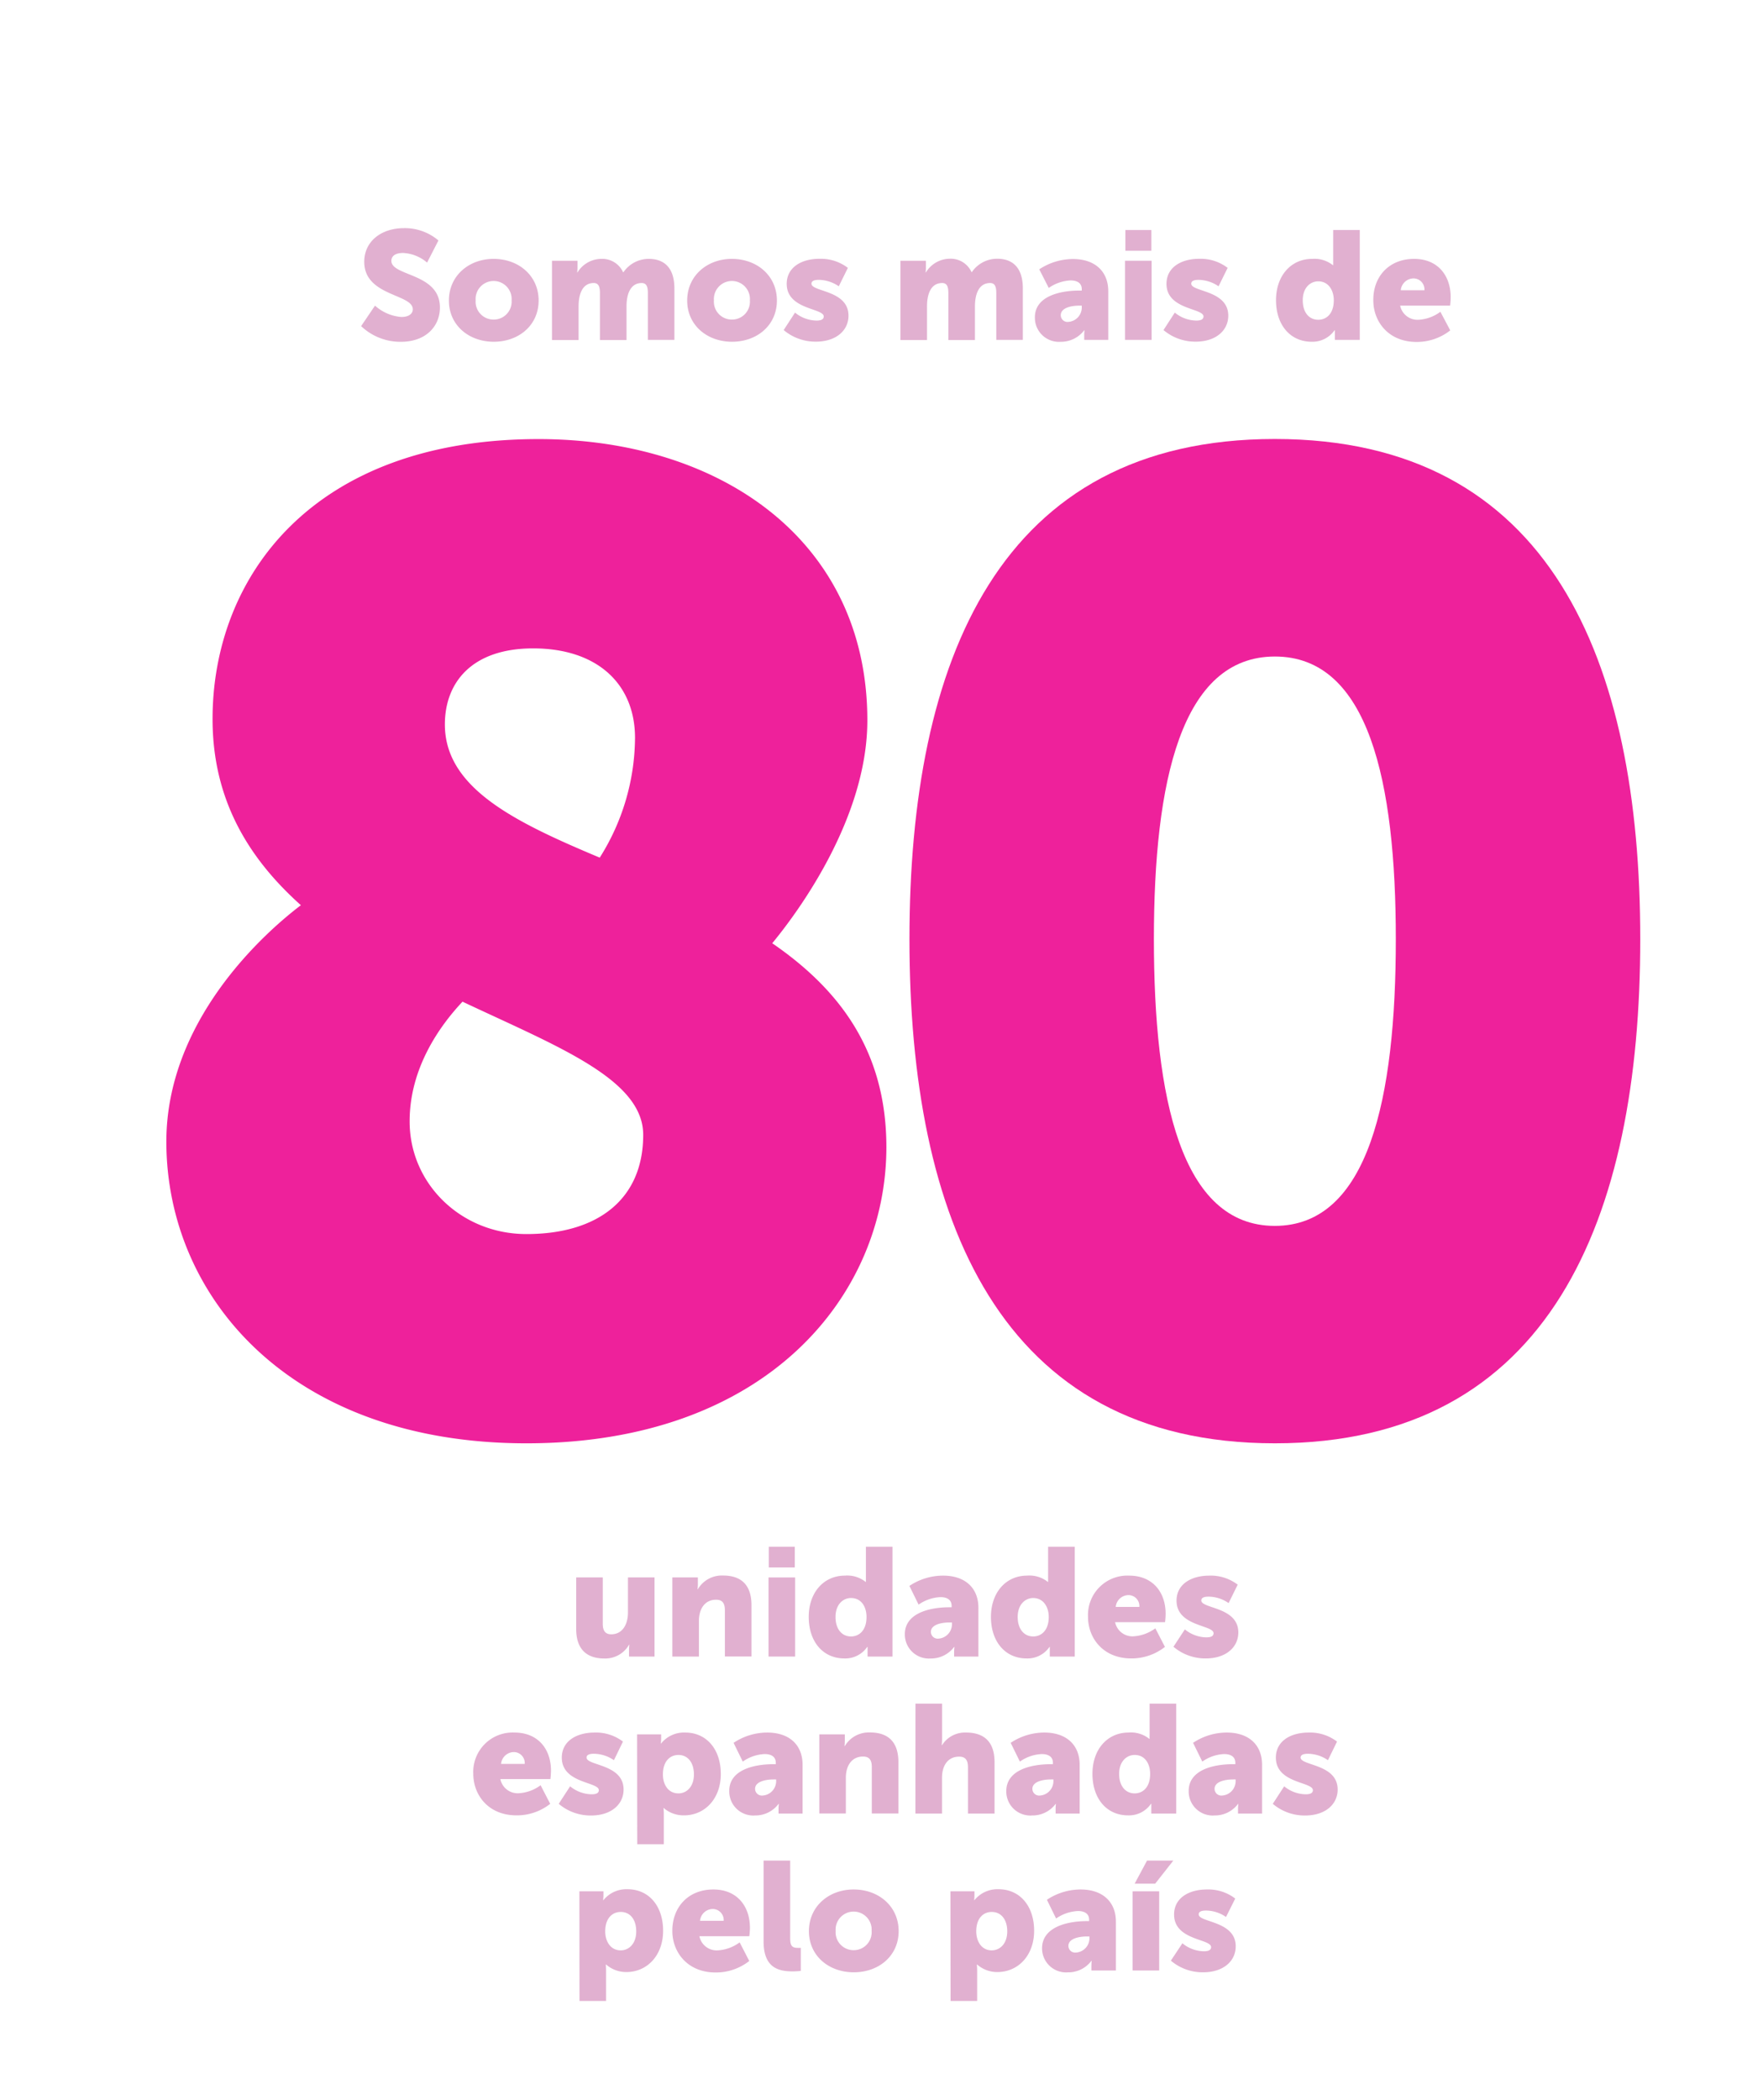 <svg id="Camada_1" data-name="Camada 1" xmlns="http://www.w3.org/2000/svg" viewBox="0 0 366.69 436.7"><defs><style>.cls-1{opacity:0.87;}.cls-2{fill:#dca4c9;}.cls-3{fill:#ec008c;}</style></defs><title>icon</title><g class="cls-1"><path class="cls-2" d="M119.84,328h5.53v9.65c0,1.53.61,2.17,1.76,2.17,2.36,0,3.48-2.08,3.48-4.54V328h5.53v16.45h-5.31V343a8,8,0,0,1,.07-1h-.07a5.7,5.7,0,0,1-5.14,2.85c-3.26,0-5.85-1.54-5.85-6.17Z"/><path class="cls-2" d="M139.84,328h5.31v1.44a8,8,0,0,1-.07,1h.07a5.8,5.8,0,0,1,5.24-2.84c3.32,0,5.91,1.53,5.91,6.16v10.67h-5.53V334.8c0-1.53-.6-2.17-1.82-2.17-2.46,0-3.58,2.05-3.58,4.38v7.44h-5.53Z"/><path class="cls-2" d="M159.85,328h5.53v16.45h-5.53Zm.06-6.39h5.4v4.31h-5.4Z"/><path class="cls-2" d="M175.73,327.62a6.08,6.08,0,0,1,4.31,1.31h.06s0-.32,0-.74v-6.58h5.53v22.84h-5.18v-1.08c0-.51,0-.93,0-.93h-.07a5.54,5.54,0,0,1-4.76,2.4c-4.47,0-7.41-3.52-7.41-8.63S171.35,327.62,175.73,327.62ZM177,340.27c1.67,0,3.23-1.22,3.23-4.06,0-2-1-3.93-3.23-3.93-1.72,0-3.22,1.41-3.22,3.93S175.09,340.27,177,340.27Z"/><path class="cls-2" d="M197.46,334.2h.47v-.29c0-1.37-1.11-1.82-2.33-1.82a8.63,8.63,0,0,0-4.54,1.56l-1.91-3.89a12.63,12.63,0,0,1,7-2.14c4.54,0,7.35,2.52,7.35,6.71v10.12h-5.05v-1a8,8,0,0,1,.07-1h-.07a6,6,0,0,1-4.89,2.4,5,5,0,0,1-5.36-5C188.16,335.41,193.4,334.2,197.46,334.2Zm-2.27,6.52a3,3,0,0,0,2.81-2.91v-.45h-.51c-1.7,0-3.87.45-3.87,1.95A1.41,1.41,0,0,0,195.19,340.72Z"/><path class="cls-2" d="M213.62,327.62a6.11,6.11,0,0,1,4.32,1.31H218s0-.32,0-.74v-6.58h5.53v22.84h-5.18v-1.08c0-.51,0-.93,0-.93h-.06a5.54,5.54,0,0,1-4.76,2.4c-4.48,0-7.42-3.52-7.42-8.63S209.25,327.62,213.62,327.62Zm1.28,12.65c1.66,0,3.23-1.22,3.23-4.06,0-2-1.06-3.93-3.23-3.93-1.72,0-3.23,1.41-3.23,3.93S213,340.27,214.9,340.27Z"/><path class="cls-2" d="M234.84,327.62c4.86,0,7.6,3.38,7.6,7.95a16.76,16.76,0,0,1-.12,1.73H231.93a3.68,3.68,0,0,0,3.84,2.94,8.47,8.47,0,0,0,4.53-1.66l2,3.86a11.24,11.24,0,0,1-7,2.4c-5.88,0-9-4.25-9-8.63A8.19,8.19,0,0,1,234.84,327.62Zm2.14,6.51a2.28,2.28,0,0,0-2.27-2.46,2.7,2.7,0,0,0-2.65,2.46Z"/><path class="cls-2" d="M246.44,338.8a7.23,7.23,0,0,0,4.47,1.66c1.12,0,1.5-.35,1.5-.86,0-1.76-7.7-1.38-7.7-6.78,0-3.38,3-5.2,6.84-5.2a9.25,9.25,0,0,1,5.88,1.88l-1.89,3.83a7.49,7.49,0,0,0-4.15-1.34c-1.18,0-1.53.35-1.53.8,0,1.73,7.7,1.31,7.7,6.65,0,3.06-2.56,5.4-6.78,5.4a10.23,10.23,0,0,1-6.71-2.43Z"/><path class="cls-2" d="M107,360.25c4.86,0,7.6,3.38,7.6,7.95a16.76,16.76,0,0,1-.12,1.73H104.07a3.68,3.68,0,0,0,3.84,2.94,8.47,8.47,0,0,0,4.53-1.66l2,3.86a11.18,11.18,0,0,1-7,2.4c-5.88,0-9-4.25-9-8.63A8.19,8.19,0,0,1,107,360.25Zm2.14,6.52a2.28,2.28,0,0,0-2.27-2.46,2.7,2.7,0,0,0-2.65,2.46Z"/><path class="cls-2" d="M118.58,371.43a7.23,7.23,0,0,0,4.47,1.66c1.12,0,1.5-.35,1.5-.86,0-1.76-7.7-1.37-7.7-6.77,0-3.39,3-5.21,6.84-5.21a9.25,9.25,0,0,1,5.88,1.88L127.69,366a7.47,7.47,0,0,0-4.16-1.34c-1.18,0-1.53.35-1.53.79,0,1.73,7.7,1.31,7.7,6.65,0,3.07-2.56,5.4-6.78,5.4a10.23,10.23,0,0,1-6.71-2.43Z"/><path class="cls-2" d="M132.51,360.63h5v.83a8.83,8.83,0,0,1-.07,1.06h.07a6.08,6.08,0,0,1,5-2.27c4.47,0,7.41,3.51,7.41,8.62s-3.29,8.6-7.67,8.6A6.32,6.32,0,0,1,138,375.9H138a13,13,0,0,1,.07,1.41v6.17h-5.53Zm8.6,12.27c1.72,0,3.22-1.4,3.22-3.93s-1.31-4.06-3.22-4.06c-1.67,0-3.23,1.22-3.23,4.06C137.88,371,138.93,372.9,141.11,372.9Z"/><path class="cls-2" d="M160.88,366.83h.48v-.29c0-1.37-1.11-1.82-2.33-1.82a8.56,8.56,0,0,0-4.54,1.57l-1.91-3.9a12.63,12.63,0,0,1,7-2.14c4.54,0,7.35,2.52,7.35,6.71v10.13h-5v-1a8,8,0,0,1,.07-1h-.07a6,6,0,0,1-4.88,2.4,5,5,0,0,1-5.37-5C151.59,368,156.83,366.83,160.88,366.83Zm-2.26,6.52a3,3,0,0,0,2.81-2.91V370h-.51c-1.7,0-3.87.45-3.87,1.95A1.41,1.41,0,0,0,158.62,373.35Z"/><path class="cls-2" d="M170.41,360.63h5.3v1.44a9.26,9.26,0,0,1-.06,1h.06a5.8,5.8,0,0,1,5.24-2.84c3.32,0,5.91,1.53,5.91,6.17v10.67h-5.53v-9.65c0-1.54-.6-2.18-1.82-2.18-2.46,0-3.58,2.05-3.58,4.38v7.45h-5.52Z"/><path class="cls-2" d="M190.41,354.24h5.53v7.22a13,13,0,0,1-.07,1.41h.07a5.63,5.63,0,0,1,5-2.62c3.33,0,5.92,1.53,5.92,6.17v10.67h-5.53v-9.65c0-1.54-.61-2.18-1.82-2.18-2.4,0-3.58,1.89-3.58,4.41v7.42h-5.53Z"/><path class="cls-2" d="M218.56,366.83H219v-.29c0-1.37-1.12-1.82-2.33-1.82a8.56,8.56,0,0,0-4.54,1.57l-1.92-3.9a12.66,12.66,0,0,1,7-2.14c4.53,0,7.35,2.52,7.35,6.71v10.13h-5v-1a9.33,9.33,0,0,1,.06-1h-.06a6,6,0,0,1-4.89,2.4,5,5,0,0,1-5.37-5C209.26,368,214.5,366.83,218.56,366.83Zm-2.27,6.52a3,3,0,0,0,2.81-2.91V370h-.51c-1.69,0-3.86.45-3.86,1.95A1.4,1.4,0,0,0,216.29,373.35Z"/><path class="cls-2" d="M234.73,360.25a6.07,6.07,0,0,1,4.31,1.31h.07a6.63,6.63,0,0,1,0-.74v-6.58h5.53v22.85h-5.18V376c0-.51,0-.93,0-.93h-.07a5.54,5.54,0,0,1-4.76,2.4c-4.47,0-7.41-3.51-7.41-8.63S230.35,360.25,234.73,360.25ZM236,372.9c1.66,0,3.22-1.21,3.22-4.06,0-2-1-3.93-3.22-3.93-1.73,0-3.23,1.41-3.23,3.93S234.09,372.9,236,372.9Z"/><path class="cls-2" d="M256.46,366.83h.48v-.29c0-1.37-1.12-1.82-2.34-1.82a8.56,8.56,0,0,0-4.53,1.57l-1.92-3.9a12.63,12.63,0,0,1,7-2.14c4.54,0,7.35,2.52,7.35,6.71v10.13h-5v-1a9.33,9.33,0,0,1,.06-1h-.06a6,6,0,0,1-4.89,2.4,5,5,0,0,1-5.37-5C247.16,368,252.4,366.83,256.46,366.83Zm-2.27,6.52a3,3,0,0,0,2.81-2.91V370h-.51c-1.7,0-3.87.45-3.87,1.95A1.41,1.41,0,0,0,254.19,373.35Z"/><path class="cls-2" d="M267.1,371.43a7.21,7.21,0,0,0,4.47,1.66c1.12,0,1.5-.35,1.5-.86,0-1.76-7.7-1.37-7.7-6.77,0-3.39,3-5.21,6.84-5.21a9.25,9.25,0,0,1,5.88,1.88L276.2,366a7.43,7.43,0,0,0-4.15-1.34c-1.18,0-1.53.35-1.53.79,0,1.73,7.7,1.31,7.7,6.65,0,3.07-2.56,5.4-6.78,5.4a10.21,10.21,0,0,1-6.71-2.43Z"/><path class="cls-2" d="M120.51,393.27h5v.83a8.77,8.77,0,0,1-.07,1h.07a6.12,6.12,0,0,1,5-2.27c4.48,0,7.41,3.52,7.41,8.63s-3.29,8.59-7.66,8.59a6.36,6.36,0,0,1-4.19-1.56H126s.06.57.06,1.4v6.17h-5.53Zm8.6,12.27c1.72,0,3.22-1.41,3.22-3.94s-1.31-4.05-3.22-4.05c-1.66,0-3.23,1.21-3.23,4.05C125.88,403.59,126.93,405.54,129.11,405.54Z"/><path class="cls-2" d="M148.38,392.88c4.85,0,7.6,3.39,7.6,8a14.22,14.22,0,0,1-.13,1.72H145.47a3.66,3.66,0,0,0,3.83,2.94,8.42,8.42,0,0,0,4.54-1.66l2,3.87a11.21,11.21,0,0,1-7,2.39c-5.87,0-9-4.25-9-8.62C139.81,396.65,143.07,392.88,148.38,392.88Zm2.14,6.52a2.29,2.29,0,0,0-2.27-2.46,2.69,2.69,0,0,0-2.65,2.46Z"/><path class="cls-2" d="M158.82,386.87h5.53v16.05c0,1.56.29,2.1,1.54,2.1a5.9,5.9,0,0,0,.67,0v4.79a15.49,15.49,0,0,1-1.67.1c-2.93,0-6.07-.7-6.07-6.23Z"/><path class="cls-2" d="M177.55,392.88c5.21,0,9.36,3.49,9.36,8.66s-4.15,8.56-9.33,8.56-9.33-3.41-9.33-8.56S172.4,392.88,177.55,392.88Zm0,12.62a3.72,3.72,0,0,0,3.74-4,3.75,3.75,0,1,0-7.48,0A3.72,3.72,0,0,0,177.58,405.5Z"/><path class="cls-2" d="M197.68,393.27h5v.83a10.21,10.21,0,0,1-.06,1h.06a6.14,6.14,0,0,1,5-2.27c4.47,0,7.41,3.52,7.41,8.63s-3.29,8.59-7.67,8.59a6.36,6.36,0,0,1-4.18-1.56h-.07a12.71,12.71,0,0,1,.07,1.4v6.17h-5.53Zm8.59,12.27c1.73,0,3.23-1.41,3.23-3.94s-1.31-4.05-3.23-4.05c-1.66,0-3.22,1.21-3.22,4.05C203.05,403.59,204.1,405.54,206.27,405.54Z"/><path class="cls-2" d="M226.05,399.46h.48v-.28c0-1.38-1.12-1.82-2.33-1.82a8.63,8.63,0,0,0-4.54,1.56l-1.91-3.9a12.71,12.71,0,0,1,7-2.14c4.54,0,7.35,2.53,7.35,6.71v10.13H227v-1a8,8,0,0,1,.07-1H227a6,6,0,0,1-4.89,2.39,5,5,0,0,1-5.37-5C216.75,400.68,222,399.46,226.05,399.46ZM223.78,406a3,3,0,0,0,2.82-2.9v-.45h-.52c-1.69,0-3.86.45-3.86,1.95A1.4,1.4,0,0,0,223.78,406Z"/><path class="cls-2" d="M235.58,393.27h5.52v16.45h-5.52Zm3-6.4h5.46l-3.77,4.8H236Z"/><path class="cls-2" d="M245.93,404.07a7.23,7.23,0,0,0,4.47,1.66c1.12,0,1.5-.36,1.5-.87,0-1.75-7.7-1.37-7.7-6.77,0-3.39,3-5.21,6.84-5.21a9.2,9.2,0,0,1,5.88,1.89L255,398.6a7.41,7.41,0,0,0-4.15-1.34c-1.18,0-1.53.35-1.53.8,0,1.72,7.7,1.31,7.7,6.64,0,3.07-2.56,5.4-6.78,5.4a10.2,10.2,0,0,1-6.71-2.42Z"/></g><g class="cls-1"><path class="cls-2" d="M78,63.55a9.2,9.2,0,0,0,5.49,2.36c1.57,0,2.37-.7,2.37-1.6,0-3.22-10.1-2.71-10.1-9.87,0-4.22,3.49-7,8.28-7A10.77,10.77,0,0,1,91.19,50L88.83,54.6a8.24,8.24,0,0,0-5-2c-1.69,0-2.43.7-2.43,1.63,0,3.26,10.1,2.49,10.1,9.71,0,3.83-2.84,7.13-8.12,7.13a11.83,11.83,0,0,1-8.27-3.26Z"/><path class="cls-2" d="M102.67,53.83c5.2,0,9.36,3.49,9.36,8.66s-4.16,8.57-9.33,8.57-9.33-3.42-9.33-8.57S97.52,53.83,102.67,53.83Zm0,12.62a3.72,3.72,0,0,0,3.74-4,3.75,3.75,0,1,0-7.48,0A3.72,3.72,0,0,0,102.7,66.45Z"/><path class="cls-2" d="M114.81,54.22h5.3v1.43a9.33,9.33,0,0,1-.06,1h.06A5.86,5.86,0,0,1,125,53.83a4.76,4.76,0,0,1,4.6,2.78h.07a6.36,6.36,0,0,1,5.27-2.78c3,0,5.33,1.63,5.33,6.17V70.67h-5.52V60.93c0-1.22-.23-2.08-1.28-2.08-2.4,0-3.16,2.4-3.16,4.86v7h-5.53V60.93c0-1.22-.23-2.08-1.28-2.08-2.52,0-3.16,2.59-3.16,4.86v7h-5.53Z"/><path class="cls-2" d="M152.23,53.83c5.2,0,9.36,3.49,9.36,8.66s-4.16,8.57-9.33,8.57-9.33-3.42-9.33-8.57S147.08,53.83,152.23,53.83Zm0,12.62a3.72,3.72,0,0,0,3.74-4,3.75,3.75,0,1,0-7.48,0A3.72,3.72,0,0,0,152.26,66.45Z"/><path class="cls-2" d="M165.36,65a7.23,7.23,0,0,0,4.47,1.66c1.12,0,1.5-.35,1.5-.86,0-1.76-7.7-1.38-7.7-6.78,0-3.39,3-5.21,6.84-5.21a9.26,9.26,0,0,1,5.88,1.89l-1.89,3.83a7.49,7.49,0,0,0-4.15-1.34c-1.18,0-1.53.35-1.53.8,0,1.72,7.7,1.31,7.7,6.65,0,3.06-2.56,5.4-6.78,5.4A10.23,10.23,0,0,1,163,68.63Z"/><path class="cls-2" d="M187.28,54.22h5.3v1.43a9.33,9.33,0,0,1-.06,1h.06a5.86,5.86,0,0,1,4.89-2.85,4.76,4.76,0,0,1,4.6,2.78h.07a6.36,6.36,0,0,1,5.27-2.78c3,0,5.33,1.63,5.33,6.17V70.67h-5.52V60.93c0-1.22-.23-2.08-1.28-2.08-2.4,0-3.16,2.4-3.16,4.86v7h-5.53V60.93c0-1.22-.23-2.08-1.28-2.08-2.52,0-3.16,2.59-3.16,4.86v7h-5.53Z"/><path class="cls-2" d="M224.47,60.42H225v-.29c0-1.38-1.12-1.82-2.33-1.82a8.63,8.63,0,0,0-4.54,1.56L216.16,56a12.77,12.77,0,0,1,7-2.14c4.54,0,7.35,2.53,7.35,6.71V70.67h-5v-1a9.26,9.26,0,0,1,.06-1h-.06a6.05,6.05,0,0,1-4.89,2.4,5,5,0,0,1-5.37-5C215.17,61.63,220.41,60.42,224.47,60.42Zm-2.27,6.51A3,3,0,0,0,225,64v-.45h-.51c-1.69,0-3.86.45-3.86,2A1.4,1.4,0,0,0,222.2,66.93Z"/><path class="cls-2" d="M234,54.22h5.53V70.67H234Zm.07-6.39h5.4v4.31h-5.4Z"/><path class="cls-2" d="M244.35,65a7.21,7.21,0,0,0,4.47,1.66c1.12,0,1.5-.35,1.5-.86,0-1.76-7.7-1.38-7.7-6.78,0-3.39,3-5.21,6.84-5.21a9.26,9.26,0,0,1,5.88,1.89l-1.89,3.83a7.51,7.51,0,0,0-4.15-1.34c-1.18,0-1.53.35-1.53.8,0,1.72,7.7,1.31,7.7,6.65,0,3.06-2.56,5.4-6.78,5.4A10.21,10.21,0,0,1,242,68.63Z"/><path class="cls-2" d="M272.91,53.83a6.15,6.15,0,0,1,4.32,1.31h.06s0-.32,0-.73V47.83h5.53V70.67h-5.18V69.59c0-.52,0-.93,0-.93h-.06a5.58,5.58,0,0,1-4.76,2.4c-4.48,0-7.42-3.52-7.42-8.63S268.53,53.83,272.91,53.83Zm1.28,12.66c1.66,0,3.23-1.22,3.23-4.06,0-2-1.06-3.93-3.23-3.93-1.73,0-3.23,1.4-3.23,3.93S272.27,66.49,274.19,66.49Z"/><path class="cls-2" d="M294.13,53.83c4.86,0,7.6,3.39,7.6,8a16.57,16.57,0,0,1-.12,1.72H291.22a3.68,3.68,0,0,0,3.84,2.94,8.39,8.39,0,0,0,4.53-1.66l2.05,3.87a11.24,11.24,0,0,1-7,2.4c-5.88,0-9-4.25-9-8.63C285.57,57.6,288.83,53.83,294.13,53.83Zm2.14,6.52A2.28,2.28,0,0,0,294,57.89a2.7,2.7,0,0,0-2.65,2.46Z"/></g><g class="cls-1"><path class="cls-3" d="M62.58,188.22c-10.74-9.61-18.37-21.76-18.37-38.71,0-29.39,20.63-58.21,67.81-58.21,37.58,0,68.38,20.91,68.38,58.49,0,20.35-14.41,39.84-19.78,46.34,13.57,9.33,23.74,22,23.74,42.39,0,30.8-24.87,61.59-74.88,61.59-49.17,0-74.88-30.51-74.88-62.72C34.6,212.52,54.38,194.44,62.58,188.22Zm46.9,68.38c15,0,24.3-7.35,24.3-20.63,0-11.58-17.8-18.36-37.58-27.69-4.8,5.09-11,13.85-11,24.87C85.18,246.14,95.92,256.6,109.48,256.6Zm22.6-103.14c0-11.3-7.91-18.64-21.19-18.64-12.71,0-18.36,7.06-18.36,15.82,0,13.28,14.69,20.34,32.21,27.69A47.14,47.14,0,0,0,132.08,153.46Z"/><path class="cls-3" d="M189.16,195.28c0-57.92,18.65-104,76-104s76,46.06,76,104-18.65,104.83-76,104.83S189.16,253.21,189.16,195.28Zm101.16,0c0-32.77-5.65-58.77-25.15-58.77S240,162.51,240,195.28c0,33.06,5.65,59.62,25.15,59.62S290.32,228.34,290.32,195.28Z"/></g></svg>
